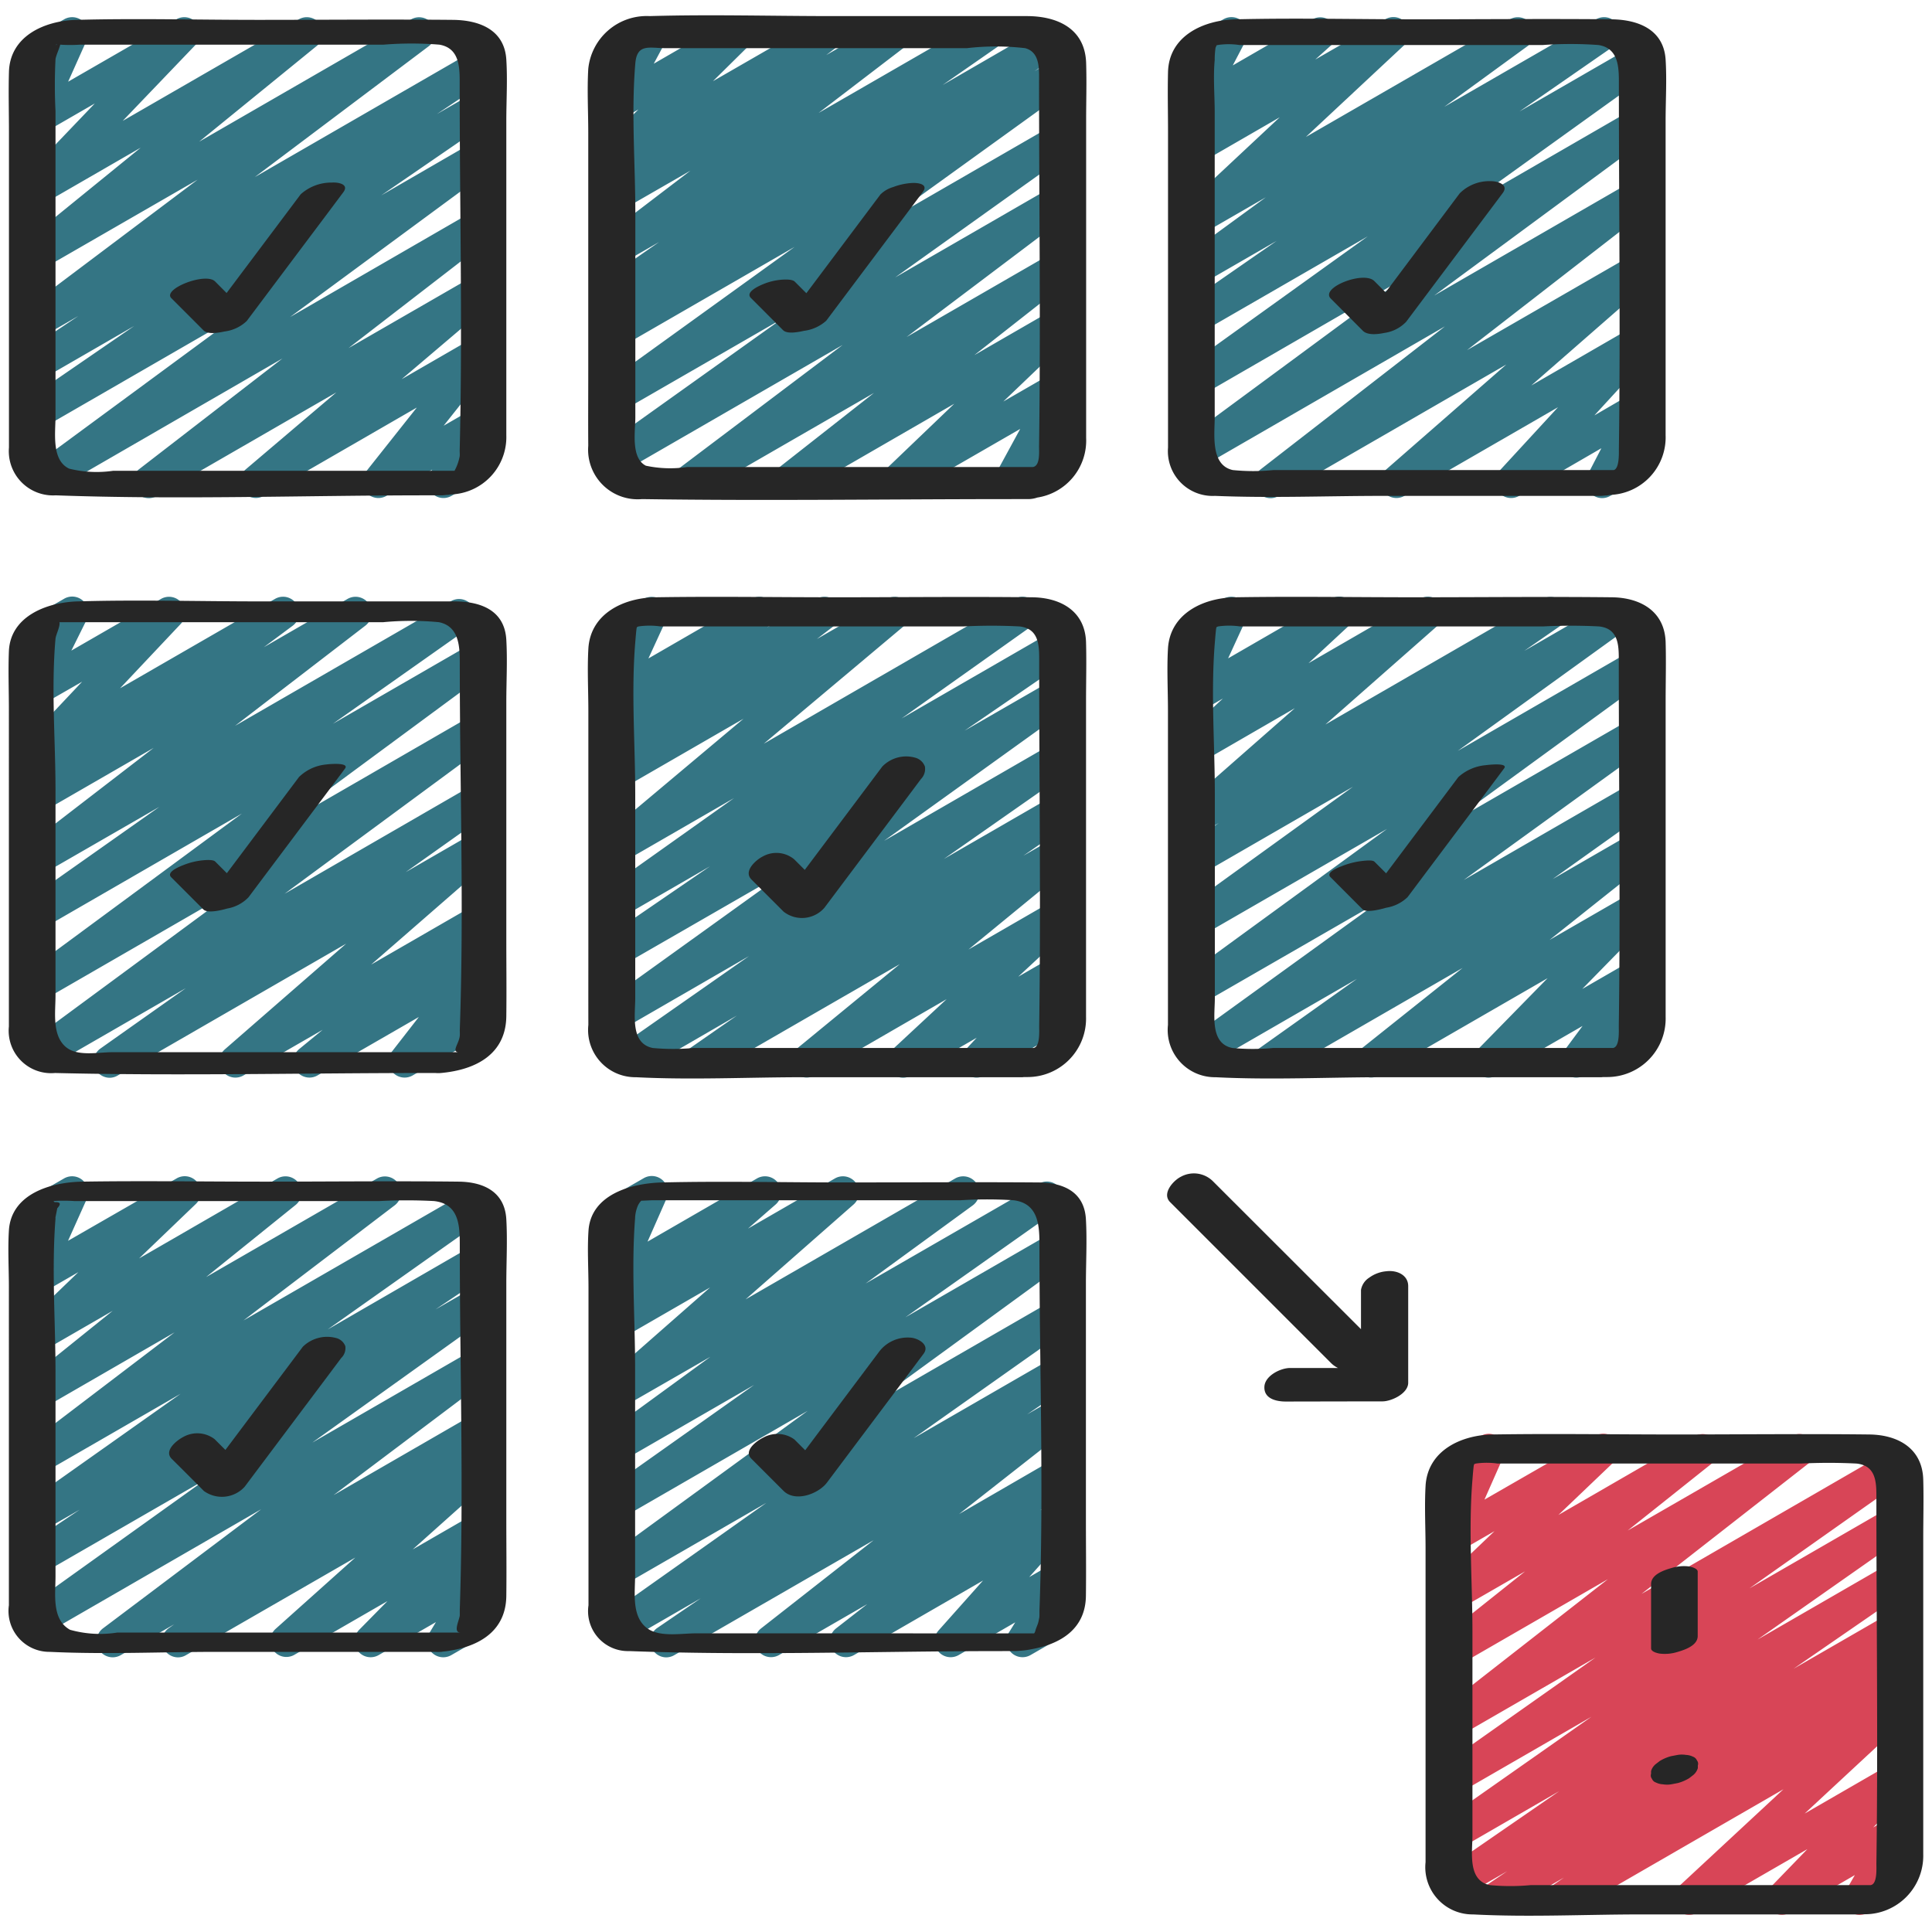 <svg id="Icons" height="512" viewBox="0 0 60 60" width="512" xmlns="http://www.w3.org/2000/svg"><path d="m39.388 33.471a.5.5 0 0 1 -.29-.908l3.043-2.163-4.6 2.656a.5.5 0 0 1 -.541-.842l5.809-4.2-5.529 3.186a.5.5 0 0 1 -.545-.837l6.34-4.62-5.8 3.346a.5.5 0 0 1 -.543-.838l5.286-3.818-4.743 2.738a.5.5 0 0 1 -.534-.844l1.109-.767-.575.331a.5.5 0 0 1 -.58-.809l3.518-3.089-2.938 1.7a.5.5 0 0 1 -.59-.8l1.293-1.2-.7.406a.5.5 0 0 1 -.7-.642l.588-1.278a.531.531 0 0 1 -.482-.248.5.5 0 0 1 .183-.684l1.128-.65a.5.5 0 0 1 .7.642l-.555 1.207 3.2-1.849a.5.5 0 0 1 .59.8l-1.294 1.2 3.46-2a.5.5 0 0 1 .58.808l-3.514 3.095 6.752-3.9a.5.5 0 0 1 .534.843l-1.112.771 2.675-1.544a.5.5 0 0 1 .543.838l-5.283 3.812 5.449-3.145a.5.5 0 0 1 .545.837l-6.34 4.62 5.8-3.346a.5.5 0 0 1 .543.838l-5.811 4.205 5.268-3.041a.5.5 0 0 1 .54.84l-3.046 2.172 2.5-1.444a.5.5 0 0 1 .561.823l-3.156 2.511 2.6-1.5a.5.5 0 0 1 .607.783l-2.192 2.24 1.585-.915a.5.5 0 0 1 .652.729l-.6.816a.5.5 0 0 1 .45.89l-2.026 1.167a.5.5 0 0 1 -.652-.729l.6-.809-2.671 1.538a.5.5 0 0 1 -.608-.782l2.193-2.24-5.236 3.022a.5.5 0 0 1 -.561-.823l3.158-2.517-5.785 3.34a.493.493 0 0 1 -.25.071z" fill="#347584"/><path d="m21.7 33.471a.5.5 0 0 1 -.285-.91l1.467-1.02-3.038 1.759a.5.5 0 0 1 -.536-.843l3.952-2.764-3.98 2.3a.5.5 0 0 1 -.542-.838l5.8-4.17-5.258 3.027a.5.5 0 0 1 -.533-.845l3.3-2.262-2.767 1.6a.5.5 0 0 1 -.539-.84l4.054-2.879-3.515 2.029a.5.5 0 0 1 -.572-.815l4.383-3.68-3.812 2.2a.5.5 0 0 1 -.554-.829l.544-.417a.5.5 0 0 1 -.56-.824l.338-.281a.517.517 0 0 1 -.355-.131.5.5 0 0 1 -.117-.578l.588-1.278a.527.527 0 0 1 -.482-.248.5.5 0 0 1 .183-.684l1.128-.65a.5.5 0 0 1 .7.642l-.555 1.207 3.2-1.849a.5.5 0 0 1 .57.816l-.077.065 1.526-.881a.5.5 0 0 1 .555.829l-.542.416 2.165-1.245a.5.5 0 0 1 .571.815l-4.384 3.681 7.79-4.5a.5.5 0 0 1 .539.84l-4.05 2.876 4.718-2.724a.5.5 0 0 1 .533.845l-3.294 2.258 2.763-1.591a.5.5 0 0 1 .542.839l-5.807 4.174 5.266-3.04a.5.5 0 0 1 .536.843l-3.945 2.76 3.409-1.968a.5.5 0 0 1 .535.843l-1.475 1.025.94-.542a.5.5 0 0 1 .567.82l-3.211 2.634 2.644-1.526a.5.5 0 0 1 .591.8l-1.689 1.57 1.1-.634a.5.5 0 0 1 .616.774l-.448.481a.5.5 0 0 1 .332.926l-2.647 1.521a.5.5 0 0 1 -.616-.773l.373-.4-2.033 1.173a.5.5 0 0 1 -.591-.8l1.689-1.57-4.1 2.369a.5.5 0 0 1 -.567-.819l3.213-2.637-5.993 3.457a.5.5 0 0 1 -.251.071z" fill="#347584"/><path d="m3.407 33.471a.5.5 0 0 1 -.288-.908l2.652-1.875-4.181 2.412a.5.5 0 0 1 -.547-.835l6.43-4.74-6.193 3.575a.5.5 0 0 1 -.547-.835l6.78-5-6.234 3.6a.5.5 0 0 1 -.538-.84l4.207-2.967-3.669 2.114a.5.5 0 0 1 -.554-.829l4.046-3.116-3.492 2.015a.5.5 0 0 1 -.549-.834l.89-.662-.341.2a.5.5 0 0 1 -.614-.775l1.885-2-1.271.729a.5.5 0 0 1 -.7-.655l.529-1.065a.5.5 0 0 1 -.247-.934l1.128-.65a.5.5 0 0 1 .7.656l-.473.953 2.784-1.605a.5.5 0 0 1 .614.775l-1.886 2 4.811-2.775a.5.5 0 0 1 .549.834l-.895.666 2.6-1.5a.5.5 0 0 1 .555.829l-4.048 3.112 6.711-3.874a.5.5 0 0 1 .538.841l-4.21 2.969 4.38-2.529a.5.5 0 0 1 .547.835l-6.776 5 6.23-3.6a.5.5 0 0 1 .547.834l-6.43 4.74 5.883-3.4a.5.5 0 0 1 .538.841l-2.658 1.887 2.119-1.223a.5.5 0 0 1 .578.81l-3.77 3.284 3.192-1.842a.5.5 0 0 1 .568.819l-.729.6.161-.093a.5.5 0 0 1 .644.74l-.838 1.078.194-.112a.5.5 0 0 1 .5.866l-2.406 1.388a.5.5 0 0 1 -.644-.739l.838-1.077-3.15 1.816a.5.5 0 0 1 -.568-.818l.73-.6-2.46 1.418a.5.5 0 0 1 -.579-.809l3.771-3.285-7.094 4.094a.493.493 0 0 1 -.25.071z" fill="#347584"/><path d="m39.464 15.471a.5.5 0 0 1 -.307-.9l5.717-4.435-7.574 4.376a.5.5 0 0 1 -.547-.835l6.724-4.959-6.197 3.582a.5.5 0 0 1 -.542-.839l5.737-4.12-5.2 3a.5.5 0 0 1 -.535-.844l2.909-2.018-2.374 1.37a.5.5 0 0 1 -.545-.836l2.58-1.885-2.031 1.172a.5.5 0 0 1 -.592-.8l3.056-2.858-2.464 1.423a.5.5 0 0 1 -.586-.8l.518-.468a.5.5 0 0 1 -.624-.7l.483-.916a.5.5 0 0 1 -.206-.932l1.128-.649a.5.5 0 0 1 .693.667l-.4.764 2.476-1.431a.5.5 0 0 1 .586.8l-.5.449 2.173-1.249a.5.5 0 0 1 .591.8l-3.057 2.854 6.336-3.654a.5.5 0 0 1 .545.836l-2.581 1.881 4.713-2.717a.5.5 0 0 1 .536.843l-2.914 2.019 3.5-2.019a.5.5 0 0 1 .542.839l-5.731 4.118 5.22-3.016a.5.5 0 0 1 .547.835l-6.725 4.958 6.179-3.567a.5.5 0 0 1 .556.828l-5.716 4.435 5.16-2.973a.5.5 0 0 1 .579.8l-3.744 3.271 3.165-1.828a.5.5 0 0 1 .618.772l-1.824 1.985 1.206-.7a.5.5 0 0 1 .694.662l-.5.958a.5.5 0 0 1 .216.932l-1.122.647a.494.494 0 0 1 -.6-.071.5.5 0 0 1 -.1-.591l.423-.817-2.554 1.48a.5.5 0 0 1 -.618-.771l1.825-1.982-4.77 2.753a.5.5 0 0 1 -.579-.809l3.743-3.27-7.065 4.079a.493.493 0 0 1 -.25.071z" fill="#347584"/><path d="m21.354 15.471a.5.5 0 0 1 -.3-.9l5.115-3.858-6.827 3.941a.5.5 0 0 1 -.541-.84l5.466-3.9-4.987 2.875a.5.5 0 0 1 -.543-.838l5.939-4.283-5.4 3.115a.5.5 0 0 1 -.527-.848l.769-.513-.242.139a.5.5 0 0 1 -.535-.844l1.727-1.2-1.192.687a.5.5 0 0 1 -.553-.829l2.719-2.075-2.163 1.245a.5.5 0 0 1 -.552-.831l.448-.34a.5.5 0 0 1 -.5-.834l1.151-1.14-.547.316a.5.5 0 0 1 -.69-.669l.469-.873a.5.5 0 0 1 -.194-.931l1.128-.643a.5.5 0 0 1 .691.67l-.38.708 2.386-1.378a.5.5 0 0 1 .6.788l-1.147 1.133 3.334-1.921a.5.5 0 0 1 .552.831l-.369.28 1.925-1.111a.5.5 0 0 1 .554.829l-2.716 2.078 5.042-2.907a.5.5 0 0 1 .536.84l-1.726 1.2 3.089-1.787a.5.5 0 0 1 .528.848l-.766.511.595-.343a.5.5 0 0 1 .543.838l-5.943 4.286 5.4-3.117a.5.5 0 0 1 .541.84l-5.461 3.9 4.921-2.841a.5.5 0 0 1 .55.832l-5.116 3.859 4.566-2.635a.5.5 0 0 1 .558.826l-3.019 2.371 2.461-1.42a.5.5 0 0 1 .6.794l-2.161 2.067 1.561-.9a.5.5 0 0 1 .689.672l-.766 1.408.063-.036a.5.5 0 0 1 .5.866l-1.6.924a.5.5 0 0 1 -.6-.074.5.5 0 0 1 -.091-.6l.767-1.408-3.606 2.079a.5.5 0 0 1 -.6-.794l2.158-2.067-4.953 2.861a.5.5 0 0 1 -.559-.826l3.019-2.371-5.542 3.197a.5.5 0 0 1 -.246.071z" fill="#347584"/><path d="m4.626 15.471a.5.5 0 0 1 -.306-.9l4.451-3.438-7.065 4.083a.5.5 0 0 1 -.546-.835l6.256-4.605-6.136 3.542a.5.5 0 0 1 -.533-.844l3.421-2.351-2.889 1.668a.5.5 0 0 1 -.528-.848l1.681-1.129-1.153.665a.5.5 0 0 1 -.55-.832l5.408-4.067-4.858 2.8a.5.5 0 0 1 -.565-.821l3.656-2.973-3.091 1.784a.5.5 0 0 1 -.611-.778l2.276-2.379-1.665.961a.5.5 0 0 1 -.706-.637l.609-1.361a.488.488 0 0 1 -.5-.245.5.5 0 0 1 .183-.684l1.127-.647a.5.5 0 0 1 .706.637l-.582 1.3 3.36-1.937a.5.5 0 0 1 .611.778l-2.276 2.376 5.468-3.154a.5.5 0 0 1 .566.82l-3.66 2.98 6.585-3.8a.5.5 0 0 1 .55.832l-5.408 4.068 6.808-3.93a.5.5 0 0 1 .528.848l-1.681 1.125 1.153-.665a.5.5 0 0 1 .533.845l-3.414 2.345 2.882-1.668a.5.5 0 0 1 .546.835l-6.257 4.61 5.711-3.3a.5.5 0 0 1 .555.828l-4.451 3.437 3.9-2.248a.5.5 0 0 1 .574.814l-2.825 2.4 2.251-1.3a.5.5 0 0 1 .641.745l-1.588 2 .947-.546a.5.5 0 0 1 .67.705l-.313.481a.489.489 0 0 1 .239.211.5.5 0 0 1 -.182.683l-1.122.647a.5.5 0 0 1 -.67-.7l.076-.117-1.423.815a.5.5 0 0 1 -.641-.744l1.586-2-4.752 2.744a.5.5 0 0 1 -.574-.813l2.825-2.4-5.568 3.213a.493.493 0 0 1 -.25.071z" fill="#347584"/><path d="m20.694 51.471a.5.5 0 0 1 -.282-.913l1.349-.921-2.306 1.331a.5.5 0 0 1 -.539-.841l4.884-3.455-4.524 2.61a.5.5 0 0 1 -.545-.837l6.351-4.629-5.807 3.352a.5.5 0 0 1 -.539-.841l4.684-3.317-4.141 2.39a.5.5 0 0 1 -.545-.837l3.327-2.426-2.782 1.6a.5.5 0 0 1 -.58-.808l3.354-2.946-2.774 1.6a.5.5 0 0 1 -.579-.81l.859-.749-.28.161a.5.5 0 0 1 -.707-.635l.615-1.382a.513.513 0 0 1 -.506-.245.5.5 0 0 1 .183-.684l1.128-.65a.5.5 0 0 1 .707.636l-.589 1.335 3.4-1.963a.5.5 0 0 1 .579.809l-.859.749 2.7-1.558a.5.5 0 0 1 .58.808l-3.355 2.948 6.506-3.753a.5.5 0 0 1 .545.837l-3.324 2.424 5.38-3.1a.5.5 0 0 1 .539.841l-4.683 3.308 4.6-2.656a.5.5 0 0 1 .545.837l-6.353 4.632 5.811-3.354a.5.5 0 0 1 .539.841l-4.886 3.454 4.347-2.509a.5.5 0 0 1 .532.846l-1.354.924.822-.474a.5.5 0 0 1 .558.826l-3.494 2.743 2.936-1.7a.5.5 0 0 1 .556.827l-.969.755.413-.238a.5.5 0 0 1 .623.766l-1.381 1.548.758-.437a.5.5 0 0 1 .677.692l-.368.606a.5.5 0 0 1 .1.912l-1.123.647a.5.5 0 0 1 -.678-.693l.2-.322-1.758 1.017a.5.5 0 0 1 -.623-.765l1.381-1.55-4.009 2.315a.5.5 0 0 1 -.557-.827l.971-.756-2.743 1.583a.5.5 0 0 1 -.558-.826l3.5-2.743-6.189 3.569a.5.5 0 0 1 -.25.071z" fill="#347584"/><path d="m5.53 51.471a.5.5 0 0 1 -.287-.909l.168-.119-1.663.96a.5.5 0 0 1 -.551-.832l4.915-3.7-6.742 3.893a.5.5 0 0 1 -.541-.839l5.571-3.988-5.12 2.953a.5.5 0 0 1 -.529-.848l1.723-1.157-1.2.689a.5.5 0 0 1 -.539-.841l4.873-3.447-4.334 2.5a.5.5 0 0 1 -.552-.83l4.7-3.578-4.143 2.393a.5.5 0 0 1 -.563-.822l2.784-2.241-2.221 1.283a.5.5 0 0 1 -.6-.793l1.754-1.69-1.158.668a.5.5 0 0 1 -.706-.637l.61-1.363a.489.489 0 0 1 -.5-.245.5.5 0 0 1 .183-.684l1.128-.65a.5.5 0 0 1 .706.637l-.583 1.3 3.366-1.934a.5.5 0 0 1 .6.793l-1.759 1.688 4.3-2.484a.5.5 0 0 1 .563.822l-2.783 2.242 5.308-3.061a.5.5 0 0 1 .553.83l-4.7 3.578 6.948-4.008a.5.5 0 0 1 .539.841l-4.871 3.446 4.543-2.627a.5.5 0 0 1 .529.848l-1.723 1.157 1.2-.689a.5.5 0 0 1 .541.838l-5.567 3.986 5.025-2.9a.5.5 0 0 1 .55.832l-4.915 3.7 4.365-2.52a.5.5 0 0 1 .537.842l-.393.276a.5.5 0 0 1 .439.862l-2.49 2.226 1.907-1.1a.5.5 0 0 1 .606.783l-.878.892.272-.156a.5.5 0 0 1 .677.691l-.371.613a.5.5 0 0 1 .108.913l-1.123.647a.5.5 0 0 1 -.678-.692l.2-.333-1.778 1.024a.5.5 0 0 1 -.607-.783l.88-.894-2.906 1.677a.5.5 0 0 1 -.583-.8l2.49-2.228-5.254 3.028a.493.493 0 0 1 -.25.071z" fill="#347584"/><path d="m46.43 59.471a.5.5 0 0 1 -.28-.915l.658-.444-1.4.806a.5.5 0 0 1 -.534-.844l3.55-2.448-3.144 1.816a.5.5 0 0 1 -.537-.841l4.68-3.285-4.144 2.392a.5.5 0 0 1 -.538-.841l4.809-3.391-4.271 2.464a.5.5 0 0 1 -.557-.827l5.214-4.071-4.657 2.687a.5.5 0 0 1 -.561-.823l2.645-2.106-2.084 1.2a.5.5 0 0 1 -.6-.794l1.733-1.654-1.138.656a.5.5 0 0 1 -.707-.635l.617-1.4a.5.5 0 0 1 -.325-.928l1.128-.65a.5.5 0 0 1 .707.635l-.593 1.342 3.43-1.972a.5.5 0 0 1 .6.794l-1.734 1.655 4.239-2.449a.5.5 0 0 1 .561.823l-2.647 2.109 5.086-2.932a.5.5 0 0 1 .557.827l-5.214 4.073 7.614-4.4a.5.5 0 0 1 .538.84l-4.8 3.388 4.392-2.535a.5.5 0 0 1 .537.842l-4.68 3.284 4.144-2.392a.5.5 0 0 1 .534.844l-3.558 2.454 3.023-1.744a.5.5 0 0 1 .529.847l-.654.442.125-.072a.5.5 0 0 1 .534.844l-.447.309a.5.5 0 0 1 .5.839l-3.265 3.032 2.675-1.544a.5.5 0 0 1 .609.781l-1.154 1.193.545-.314a.49.49 0 0 1 .6.079.5.5 0 0 1 .08.6l-.412.715a.5.5 0 0 1 .143.922l-1.123.647a.5.5 0 0 1 -.684-.682l.28-.487-2.02 1.168a.5.5 0 0 1 -.609-.78l1.155-1.194-3.42 1.974a.5.5 0 0 1 -.59-.8l3.266-3.033-6.639 3.833a.5.5 0 0 1 -.534-.843l.357-.247-1.89 1.09a.5.5 0 0 1 -.25.071z" fill="#d84557"/><g fill="#262626"><path d="m36.272 22.085v7.365 2.381a1.467 1.467 0 0 0 1.477 1.623c1.728.089 3.485 0 5.215 0h6.766c.019 0 .045-.005.066-.005h.118a1.817 1.817 0 0 0 1.814-1.868v-9.81c0-.606.017-1.216 0-1.822-.028-.98-.8-1.393-1.684-1.4-2.017-.022-4.035 0-6.053 0-1.876 0-3.755-.03-5.632 0-.984.016-2.025.5-2.087 1.6-.036.636 0 1.292 0 1.936zm1.456-2.129c.009-.115.036-.45.047-.461s.009-.024 0-.022c.008 0 .025-.007.058-.019a2.378 2.378 0 0 1 .674 0h9.426a17.053 17.053 0 0 1 1.722 0c.646.066.618.648.618 1.132 0 3.761.053 7.526 0 11.287 0 .178.027.642-.179.673h-10.558a6.777 6.777 0 0 1 -1.266 0c-.7-.142-.542-1.027-.542-1.552v-6.319c0-1.554-.128-3.169 0-4.719z"/><path d="m18.272 31.831a1.467 1.467 0 0 0 1.477 1.623c1.728.089 3.485 0 5.215 0h6.766c.019 0 .044 0 .065-.005h.119a1.817 1.817 0 0 0 1.814-1.868v-9.81c0-.606.017-1.216 0-1.822-.028-.98-.8-1.393-1.684-1.4-2.017-.022-4.035 0-6.053 0-1.876 0-3.755-.03-5.632 0-.985.016-2.025.5-2.087 1.6-.036.643 0 1.3 0 1.943v7.358c0 .794-.002 1.587 0 2.381zm1.456-11.875c.009-.115.036-.45.047-.461s.008-.024 0-.022c.008 0 .025-.007.058-.019a2.378 2.378 0 0 1 .674 0h9.426a17.053 17.053 0 0 1 1.722 0c.646.066.618.648.618 1.132 0 3.761.053 7.526 0 11.286 0 .179.028.643-.179.674h-10.558a6.777 6.777 0 0 1 -1.266 0c-.7-.142-.542-1.027-.542-1.552v-6.319c0-1.554-.128-3.169 0-4.719z"/><path d="m.276 29.388v2.49a1.317 1.317 0 0 0 1.432 1.445c3.86.093 7.732 0 11.593 0h.22a.919.919 0 0 0 .174 0c1.1-.1 2.016-.595 2.029-1.764.01-.793 0-1.587 0-2.38v-7.365c0-.644.037-1.3 0-1.944-.052-.922-.8-1.191-1.605-1.193-2.007 0-4.015 0-6.023 0-1.893 0-3.8-.055-5.688 0-.952.028-2.089.461-2.132 1.551-.024.6 0 1.212 0 1.815zm1.448-9.556c.011-.114.16-.413.12-.509h.591 9.465a9.121 9.121 0 0 1 1.733 0c.649.134.646.8.646 1.32 0 3.775.134 7.574 0 11.346 0 .059.005.12 0 .179-.023.257-.308.54.029.509h-10.825c-.436 0-1.09.144-1.447-.169-.426-.372-.312-1.081-.312-1.591v-6.359c0-1.553-.138-3.177 0-4.726z"/><path d="m42.949 15.4h6.766c.042 0 .1-.008.149-.012h.033s.026 0 .039-.006l.064-.012a1.789 1.789 0 0 0 1.727-1.856v-9.754c0-.633.04-1.279 0-1.911-.061-.933-.852-1.237-1.668-1.249-2.017-.02-4.035 0-6.053 0-1.875 0-3.757-.045-5.632 0-1 .025-2.07.512-2.1 1.635-.016.619 0 1.24 0 1.859v9.806a1.39 1.39 0 0 0 1.458 1.5c1.733.072 3.484 0 5.217 0zm-5.225-13.541a2.476 2.476 0 0 1 .027-.382c.022-.039.026-.058.024-.068a.147.147 0 0 0 .042-.011 2.272 2.272 0 0 1 .674 0h9.426a11.924 11.924 0 0 1 1.722 0c.653.1.637.735.637 1.245 0 3.767.05 7.538 0 11.3 0 .15.014.61-.159.655h-10.566a6.3 6.3 0 0 1 -1.266 0c-.7-.155-.561-1.11-.561-1.647v-9.451c0-.537-.051-1.1 0-1.641z"/><path d="m18.269 2.14c-.038.657 0 1.328 0 1.986v7.374c0 .781-.006 1.562 0 2.343a1.54 1.54 0 0 0 1.671 1.657c3.863.057 7.73 0 11.593 0h.394a.877.877 0 0 0 .287-.048 1.791 1.791 0 0 0 1.517-1.854v-9.865c0-.589.019-1.182 0-1.771-.031-1.073-.889-1.462-1.844-1.462h-6.023c-1.893 0-3.8-.055-5.688 0a1.823 1.823 0 0 0 -1.907 1.64zm1.462-.178c.054-.621.446-.466.936-.466h9.358a7.852 7.852 0 0 1 1.813 0c.475.128.431.676.431 1.077 0 3.761.052 7.526 0 11.286 0 .185.036.624-.2.645h-10.73a3.611 3.611 0 0 1 -1.281-.041c-.473-.242-.327-1.071-.327-1.5v-6.344c0-1.532-.131-3.129 0-4.657z"/><path d="m1.73 15.383c3.852.141 7.733 0 11.587 0h.394c.046 0 .106-.007.163-.013h.019.022l.093-.015a1.781 1.781 0 0 0 1.716-1.838v-9.757c0-.633.04-1.279 0-1.911-.058-.933-.848-1.225-1.661-1.232-2.017-.019-4.035 0-6.053 0-1.875 0-3.757-.05-5.632 0-.993.026-2.071.5-2.1 1.62-.018.619 0 1.24 0 1.859v9.804a1.373 1.373 0 0 0 1.452 1.483zm.048-14c-.057.027-.059 0 0 0zm-.054.458c.012-.111.128-.354.146-.454a4.7 4.7 0 0 0 .617 0h9.426a10.794 10.794 0 0 1 1.734 0c.663.115.629.775.629 1.29 0 3.768.092 7.549 0 11.316 0 .059.006.12 0 .179a1.5 1.5 0 0 1 -.161.449h-10.604a3.546 3.546 0 0 1 -1.361-.066c-.561-.26-.426-1.123-.426-1.634v-9.47a15.74 15.74 0 0 1 0-1.611z"/><path d="m31.486 51.275a1.6 1.6 0 0 0 .186-.009 2.345 2.345 0 0 0 .36-.048c.917-.162 1.681-.637 1.692-1.659.01-.793 0-1.587 0-2.38v-7.312c0-.662.038-1.336 0-2-.048-.864-.713-1.139-1.475-1.145-2.017-.015-4.035 0-6.053 0-1.875 0-3.757-.045-5.632 0-.956.023-2.214.372-2.288 1.5-.039.584 0 1.185 0 1.771v9.861a1.241 1.241 0 0 0 1.268 1.422c3.851.144 7.733 0 11.587 0zm-9.876-.55c-.443 0-1.113.125-1.5-.15-.507-.36-.386-1.114-.386-1.658v-6.427c0-1.538-.121-3.131 0-4.665a.121.121 0 0 0 0-.019 1.1 1.1 0 0 1 .088-.368.539.539 0 0 1 .105-.15c.132 0 .264-.013.383-.013h9.529a13.009 13.009 0 0 1 1.652 0c.78.1.8.8.8 1.4 0 3.777.138 7.58 0 11.354v.148c-.006.071.013-.032-.026.164-.023.117-.072.193-.1.3a.248.248 0 0 1 -.039.085z"/><path d="m.276 47.328v2.525a1.27 1.27 0 0 0 1.275 1.447c1.729.083 3.483 0 5.215 0h6.749a1.113 1.113 0 0 0 .173 0c.017 0 .033 0 .05-.007a2.334 2.334 0 0 0 .281-.038c.936-.162 1.694-.653 1.705-1.693.01-.793 0-1.587 0-2.38v-7.315c0-.662.038-1.336 0-2-.048-.861-.716-1.162-1.481-1.17-2.018-.023-4.036 0-6.053 0-1.877 0-3.756-.03-5.633 0-.976.015-2.213.378-2.281 1.521-.036.585 0 1.184 0 1.771zm2.031-10.028h9.479a16.2 16.2 0 0 1 1.693 0c.77.084.8.752.8 1.343 0 3.776.126 7.573 0 11.346v.179c-.013.147-.224.542.029.532h-10.662a3.444 3.444 0 0 1 -1.469-.085c-.578-.317-.453-1.107-.453-1.66v-6.328c0-1.578-.124-3.213 0-4.787 0-.011 0-.021 0-.032s0 .008-.01.037l.037-.179.027-.141c.128-.14.1-.2-.085-.19a.07.07 0 0 0 -.039-.035 4.907 4.907 0 0 1 .653 0z"/><path d="m50.964 59.454h6.766c.019 0 .044 0 .065-.005h.119a1.817 1.817 0 0 0 1.814-1.868v-9.81c0-.606.017-1.216 0-1.822-.028-.98-.8-1.393-1.684-1.4-2.017-.023-4.036 0-6.053 0-1.876 0-3.756-.03-5.632 0-.985.016-2.025.5-2.087 1.6-.036.643 0 1.3 0 1.943v7.358 2.381a1.466 1.466 0 0 0 1.477 1.623c1.728.09 3.485 0 5.215 0zm-5.236-13.5c.009-.115.036-.45.047-.461s.008-.023 0-.021l.058-.02a2.378 2.378 0 0 1 .674 0h9.426a17.053 17.053 0 0 1 1.722 0c.646.066.618.647.618 1.132 0 3.761.053 7.526 0 11.286 0 .179.028.643-.179.674h-10.558a6.777 6.777 0 0 1 -1.266 0c-.7-.142-.542-1.027-.542-1.552v-6.317c0-1.554-.128-3.169 0-4.719z"/><path d="m42.315 28.238c.125.124.606-.011.736-.048a1.238 1.238 0 0 0 .661-.327l2.626-3.5.374-.5c.142-.189-.528-.106-.569-.1a1.461 1.461 0 0 0 -.855.372l-2.241 2.987-.362-.362c-.061-.061-.3-.03-.363-.024a2.431 2.431 0 0 0 -.564.13c-.1.038-.605.208-.443.37q.5.502 1 1.002z"/><path d="m24.335 28.312a.925.925 0 0 0 1.266-.118l2.626-3.5.374-.5a.448.448 0 0 0 .123-.388.44.44 0 0 0 -.3-.275 1.032 1.032 0 0 0 -1.024.275l-2.407 3.209-.327-.327a.867.867 0 0 0 -.979-.089c-.2.1-.612.452-.351.713z"/><path d="m6.317 28.244c.134.135.6.012.741-.029a1.2 1.2 0 0 0 .656-.345l2.626-3.5.374-.5c.154-.205-.53-.138-.577-.129a1.4 1.4 0 0 0 -.851.389l-2.241 2.988-.362-.362c-.066-.067-.3-.046-.367-.04a2.178 2.178 0 0 0 -.564.128c-.111.042-.612.224-.435.4q.5.501 1 1z"/><path d="m42.324 10.272c.153.153.486.105.664.068a1.156 1.156 0 0 0 .681-.346l2.626-3.5.374-.5c.2-.265-.171-.373-.377-.368a1.3 1.3 0 0 0 -.961.38l-2.3 3.073-.351-.351c-.327-.327-1.691.205-1.352.544z"/><path d="m24.319 10.254c.135.135.509.051.651.02a1.265 1.265 0 0 0 .69-.314l2.626-3.5.374-.5c.186-.249-.166-.29-.353-.276a1.926 1.926 0 0 0 -.565.124.932.932 0 0 0 -.4.232l-2.3 3.066-.36-.36c-.075-.075-.288-.067-.374-.062a1.888 1.888 0 0 0 -.565.124c-.124.049-.618.251-.423.446z"/><path d="m6.321 10.26c.14.14.5.067.655.034a1.219 1.219 0 0 0 .686-.324l2.626-3.5.374-.5c.191-.254-.167-.315-.36-.3a1.417 1.417 0 0 0 -.964.364l-2.301 3.066-.358-.36c-.294-.294-1.643.235-1.358.52z"/><path d="m28.269 41.541a1.115 1.115 0 0 0 -.951.416l-2.312 3.082-.337-.337a.9.9 0 0 0 -.97-.053c-.185.089-.618.4-.368.649l1 1c.365.365 1.083.1 1.351-.255l2.626-3.5.374-.5c.211-.281-.182-.492-.413-.502z"/><path d="m6.333 46.305a.957.957 0 0 0 1.263-.13l2.626-3.5.374-.5a.425.425 0 0 0 .128-.369.41.41 0 0 0 -.295-.255 1.076 1.076 0 0 0 -1.025.274l-2.404 3.204c-.111-.111-.223-.222-.334-.334a.887.887 0 0 0 -.974-.069c-.194.1-.615.423-.36.679q.501.495 1.001 1z"/><path d="m51.546 51.354a1.312 1.312 0 0 0 .536-.047c.235-.068.642-.2.642-.5v-2c0-.1-.211-.151-.27-.16a1.312 1.312 0 0 0 -.536.047c-.235.067-.642.2-.642.5v2c0 .106.211.151.27.16z"/><path d="m51.425 55.357a.54.54 0 0 0 .215.056.807.807 0 0 0 .264 0l.2-.038a1.334 1.334 0 0 0 .352-.15l.13-.1a.439.439 0 0 0 .142-.215v-.084a.16.16 0 0 0 -.027-.153.209.209 0 0 0 -.123-.117.539.539 0 0 0 -.215-.055.807.807 0 0 0 -.264 0l-.2.038a1.331 1.331 0 0 0 -.352.149l-.13.1a.437.437 0 0 0 -.142.216v.083a.162.162 0 0 0 .027.154.2.2 0 0 0 .123.116z"/><path d="m42.561 43.521h.372c.278 0 .8-.243.8-.579v-3c0-.349-.354-.5-.666-.463a1.057 1.057 0 0 0 -.545.2.565.565 0 0 0 -.255.38v1.22l-3.983-3.979q-.312-.312-.623-.623a.839.839 0 0 0 -.99-.131c-.229.114-.6.519-.332.787l4.377 4.377q.312.312.623.623a.805.805 0 0 0 .213.151h-1.485c-.3 0-.782.24-.8.579-.02.377.37.463.666.463z"/></g></svg>
